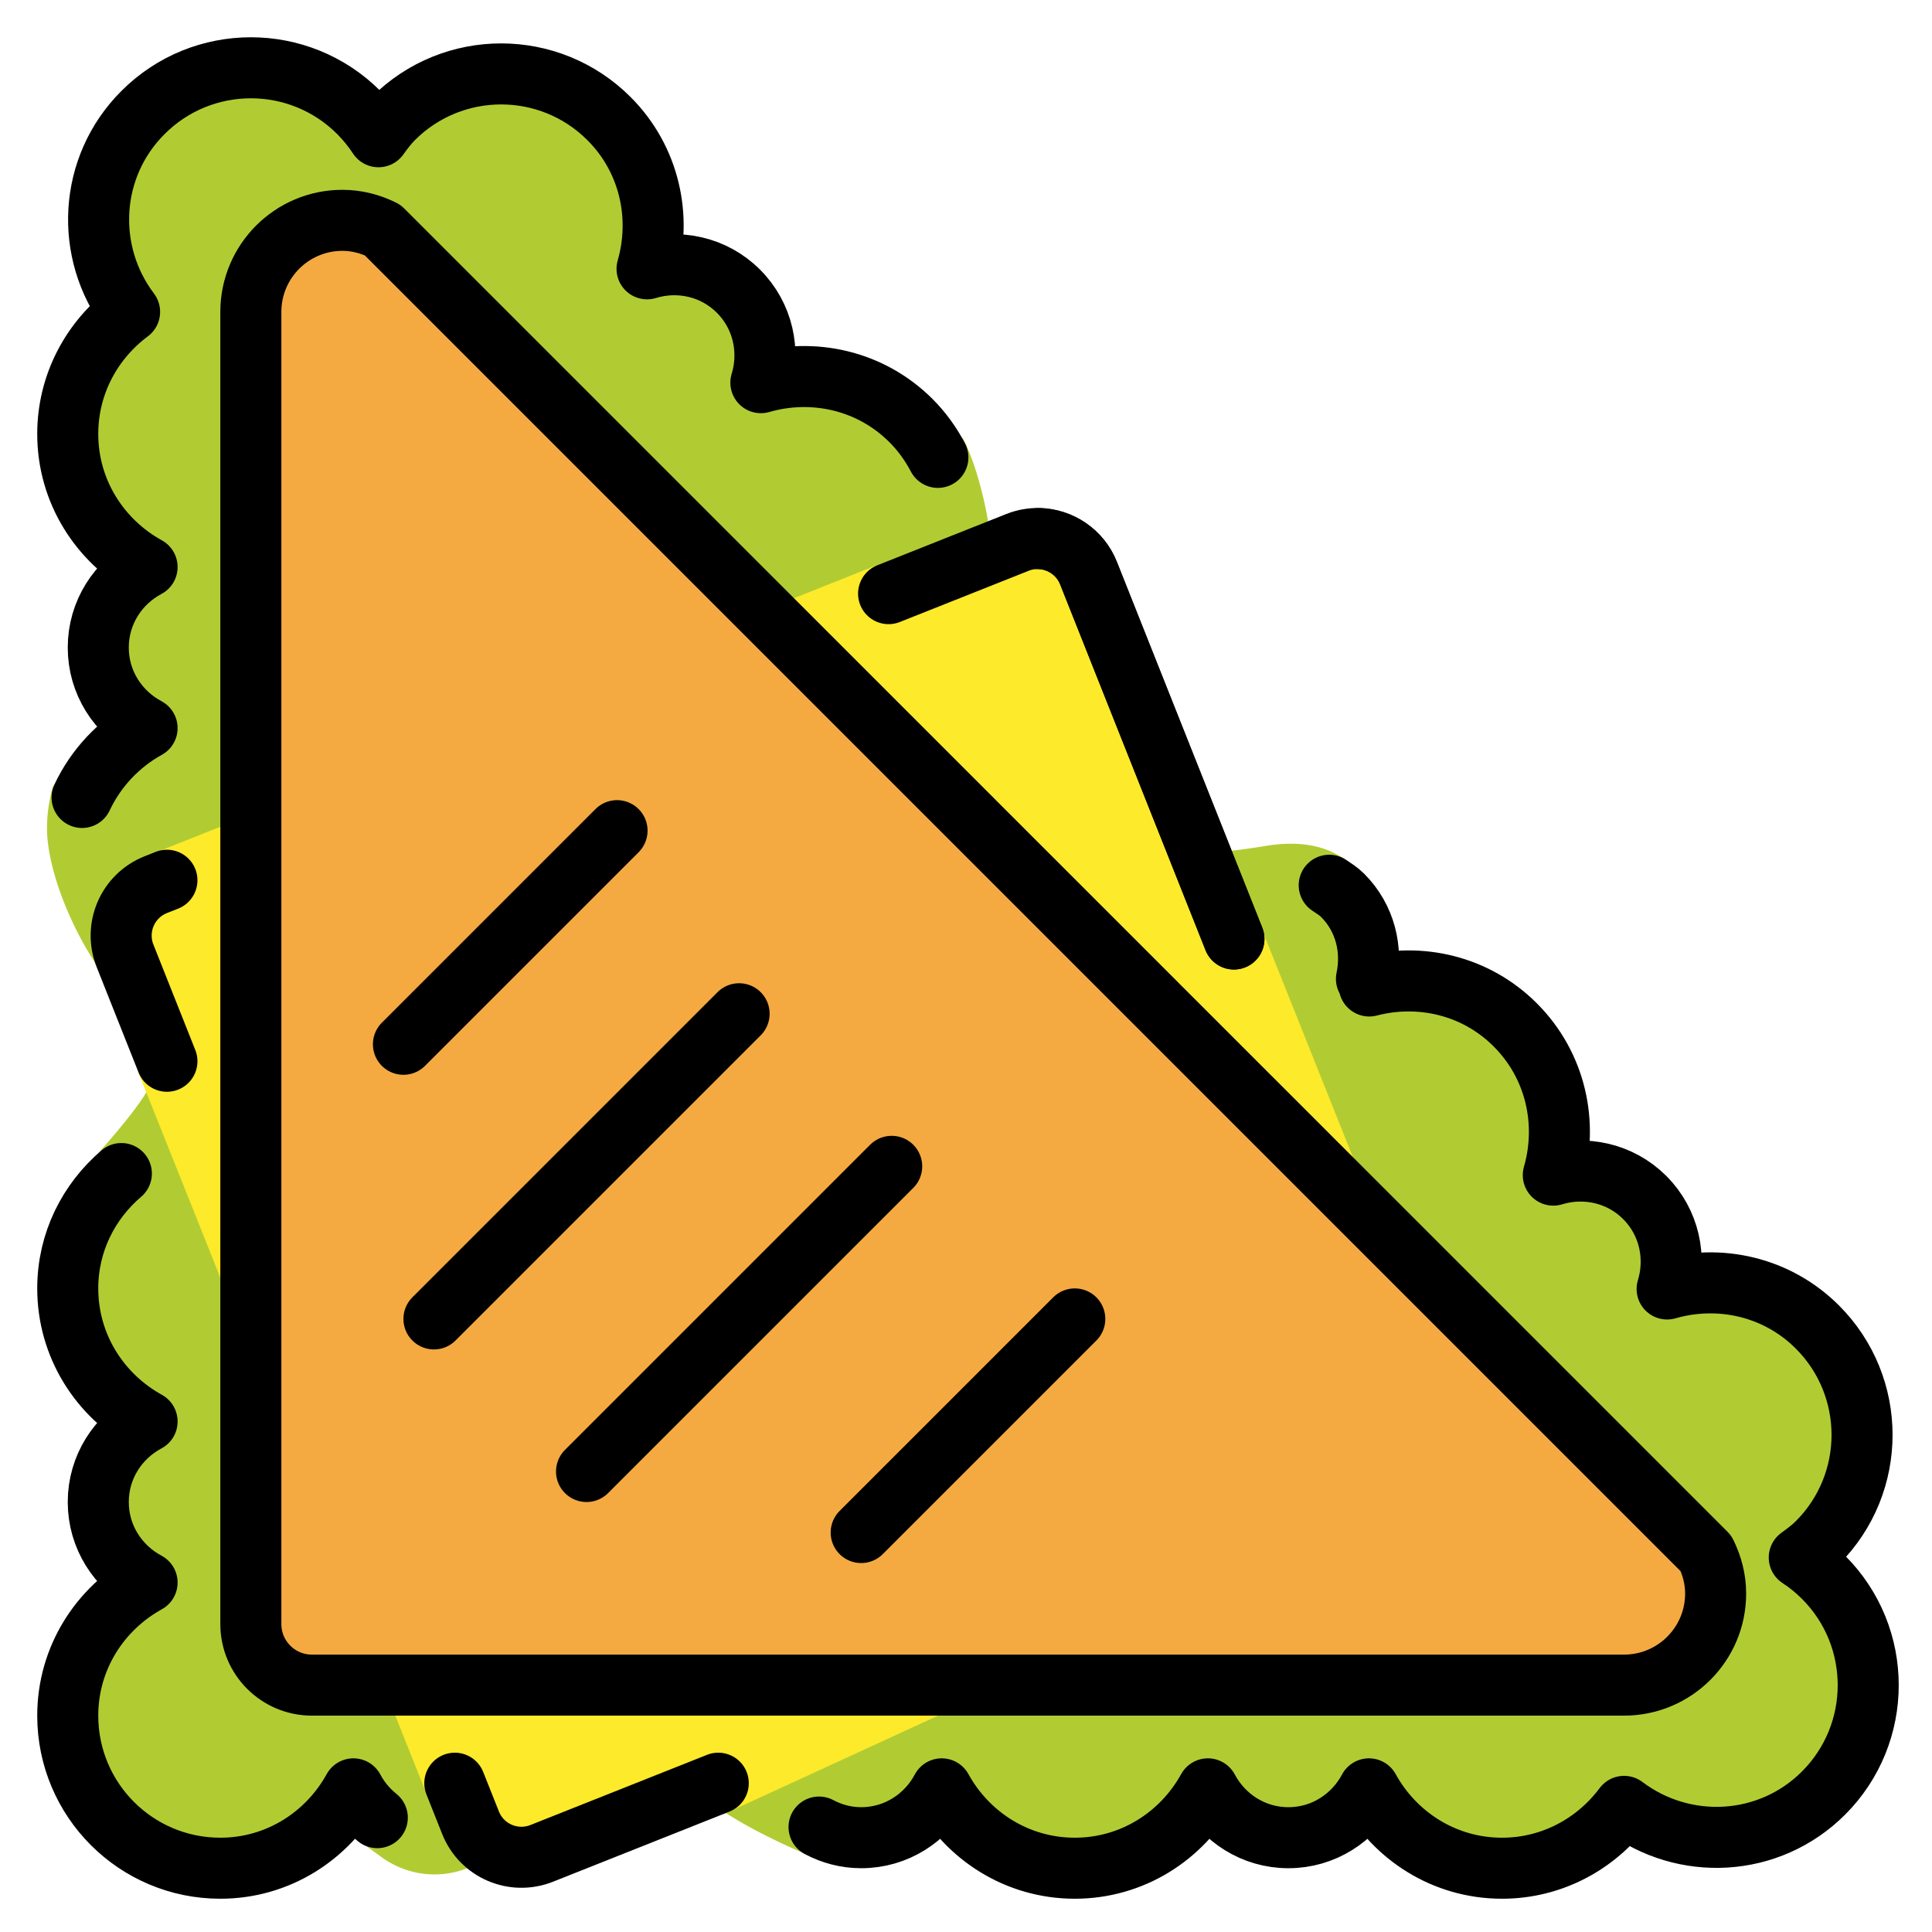 <svg xmlns="http://www.w3.org/2000/svg" role="img" viewBox="3.78 4.78 63.31 63.31"><title>1F96A.svg</title><path fill="#b1cc33" d="M15.391 65l.766.543c.513.407 1.152.66 1.857.66 1.148 0 2.135-.652 2.639-1.601.852 1.543 2.098-.665 5.316-1.853.284.535 1.348 1.555 4.198 2.782l.456-.881c.003.002.388.176.592.231.031.009.062.021.093.028.224.054.454.089.694.089.183 0 .359-.022.533-.054.054-.01.105-.021.158-.034.124-.029.244-.067.362-.112.05-.018.102-.034.151-.056.133-.059.259-.129.381-.207.085-.053.163-.112.242-.173.037-.03.074-.061.11-.092.286-.244.522-.538.7-.873 0 0 0 .001.001.001.3.543.692 1.02 1.165 1.416.054.046.108.092.164.136.133.102.267.2.409.288.159.101.327.189.498.271.12.057.24.107.365.154.198.076.401.14.611.191.087.021.174.039.263.056.287.052.58.089.883.089h.003c.305 0 .599-.037.888-.09.086-.016.17-.034.255-.054.215-.052.424-.116.627-.195.105-.04.209-.08.31-.127.189-.089.372-.186.548-.298.138-.085.266-.18.395-.277.062-.05.123-.101.185-.152.464-.392.851-.861 1.147-1.396.002-.003.004-.007.007-.01.179.336.417.632.705.876.033.029.066.057.102.084.081.063.161.124.248.179.12.076.246.145.378.205.051.021.103.037.156.057.115.044.234.081.356.111.054.013.106.024.161.034.172.031.348.054.529.054h.003c.184 0 .36-.022.534-.054.052-.01.102-.021.153-.033.128-.03.252-.069.373-.116.047-.018.095-.031.14-.051.136-.061.266-.133.39-.212.08-.05.153-.105.228-.163.044-.034.088-.07.131-.107.276-.238.506-.524.681-.849.003-.005.007-.01.009-.015.301.544.694 1.022 1.168 1.417.054.046.106.091.162.135.133.102.266.199.408.288.164.103.336.193.512.277.114.054.23.102.349.146.199.077.405.141.616.191.087.021.173.039.261.056.287.052.58.089.884.089h.003c.307 0 .605-.037.895-.09.062-.012.124-.021.186-.035.261-.059.514-.137.757-.234.09-.036.176-.077.264-.118.167-.079.328-.167.484-.263.159-.097.309-.204.456-.317.091-.071.18-.143.266-.22.231-.204.438-.429.627-.672.021-.026.045-.051.065-.078.239.182.489.335.751.468.011.006.022.012.033.018.249.124.503.225.765.304.033.01.066.02.1.029.243.068.486.119.735.15.064.008.126.013.19.019.225.018.446.028.671.018.097-.005.193-.018.29-.028.194-.021.387-.043.578-.086.132-.029.26-.075.391-.116.156-.049.313-.093.466-.158.169-.071.327-.166.489-.257.109-.062.224-.112.329-.184.264-.177.517-.379.75-.612 1.952-1.953 1.951-5.119-.001-7.071-.247-.247-.514-.461-.794-.645.204-.149.408-.3.593-.484 1.708-1.709 1.921-4.347.64-6.287-.184-.277-.396-.54-.641-.784-.215-.215-.448-.397-.689-.564-.073-.051-.148-.099-.224-.145a4.965 4.965 0 0 0-.571-.3c-.112-.051-.225-.099-.341-.141-.188-.067-.377-.125-.57-.169-.16-.038-.32-.062-.483-.084-.076-.009-.151-.016-.228-.021-.608-.052-1.216.006-1.806.175-.003.001-.007.002-.011.003.155-.509.177-1.046.057-1.562-.005-.02-.013-.038-.018-.059-.055-.213-.135-.418-.236-.617-.026-.052-.052-.103-.081-.153-.127-.215-.271-.422-.456-.607l-.001-.001c-.001-.001-.002-.001-.003-.002-.183-.183-.388-.326-.601-.452-.053-.03-.105-.057-.159-.084-.196-.1-.398-.179-.608-.232-.022-.006-.044-.015-.066-.019-.514-.12-1.048-.098-1.555.056-.001.001-.003.001-.004.001.173-.597.232-1.212.178-1.826-.006-.071-.012-.142-.021-.212-.021-.166-.047-.328-.085-.491-.043-.191-.101-.379-.167-.565-.042-.115-.089-.228-.14-.34-.088-.197-.188-.39-.304-.576-.046-.075-.092-.147-.142-.221-.166-.24-.348-.474-.562-.689-.001 0-.001-.001-.002-.002l-.001-.001c-.215-.215-.449-.398-.69-.564-.068-.048-.138-.093-.208-.137-.198-.122-.401-.231-.61-.321-.137-.06-.274-.108-.415-.156-.14-.047-.279-.092-.422-.125-.171-.042-.342-.073-.517-.097-.026-.003-.054-.005-.08-.008-.664-.079-1.333-.024-1.978.163.234-.769.154-1.607-.243-2.324-.019-.033-.033-.066-.053-.099-.122-.203-.263-.398-.438-.574l-.001-.001c-.074-.074.283-1.02.2-1.079-.792-.644-1.797-.701-2.76-.539-11.113 1.869-9.322-7.601-9.012-8.628.285-.943-.266-3.576-.876-4.729l-.729-.19c-.032-.062-.165.692-.199.632-.069-.117-.136-.234-.216-.348-.162-.236-.34-.465-.551-.676-.217-.217-.453-.4-.696-.567-.068-.048-.138-.092-.208-.136-.193-.119-.392-.224-.597-.313-.092-.041-.183-.082-.276-.117-.204-.076-.412-.138-.624-.186-.155-.036-.31-.06-.468-.081-.083-.01-.166-.017-.249-.024-.604-.051-1.208.009-1.794.177-.003.001-.007.001-.01.002.155-.508.178-1.044.057-1.56-.005-.021-.014-.042-.019-.065-.054-.209-.132-.411-.232-.607-.027-.055-.054-.108-.085-.162-.124-.209-.266-.41-.445-.591-.003-.004-.005-.009-.009-.013-.005-.005-.011-.007-.015-.012-.18-.177-.379-.318-.587-.44-.055-.033-.111-.06-.168-.089-.191-.097-.389-.174-.592-.227-.028-.007-.054-.018-.082-.024-.51-.118-1.04-.096-1.543.056-.004.001-.008.001-.012.002.49-1.692.09-3.588-1.244-4.922-1.953-1.953-5.119-1.953-7.07 0-.185.185-.335.388-.485.593-.185-.281-.399-.547-.645-.794C14.562 7.488 13.283 7 12.003 7c-1.279 0-2.559.488-3.534 1.465-.234.234-.437.487-.613.751-.067.101-.115.209-.175.312-.095.167-.192.333-.268.509-.061.144-.103.293-.149.442-.044.139-.093.275-.124.416-.041.183-.062.366-.083.552-.011.106-.026.212-.03.319-.011.215-.001.429.017.644.007.073.012.145.021.218.03.24.08.476.145.711.012.042.024.083.037.125.077.254.175.5.294.741.01.019.021.039.031.059.129.254.278.497.454.73.001.002.002.005.004.007-.276.206-.527.44-.756.697-.071.08-.138.164-.204.249-.12.153-.231.31-.333.478-.093.151-.178.307-.254.468-.043.091-.085.179-.122.272a4.998 4.998 0 0 0-.233.752c-.014.062-.024.127-.035.19-.053.29-.09.587-.09.894 0 .304.037.598.089.886.017.089.035.175.056.261.051.21.114.414.19.613.047.124.099.245.154.365.082.17.17.337.27.496.09.144.189.279.292.413.042.054.085.105.129.157.398.475.876.869 1.421 1.17-.337.18-.634.418-.879.707-.027.032-.054.064-.079.098-.064.081-.127.163-.182.252-.076.12-.145.245-.204.376-.022.051-.038.105-.059.158-.044.115-.081.233-.11.355-.013.053-.024.106-.034.16-.032.173-.054.35-.054.532s.021.359.054.532c.01.054.021.107.034.16.029.122.067.24.11.355.021.053.036.107.059.158.059.131.128.256.204.376.055.089.117.171.182.252.025.033.052.065.079.098.245.289.542.527.879.707-1.094.604-1.731 1.076-2.134 2.273-.021.062-.935-.429-.953-.365-.128.438-.196.9-.196 1.381C5.319 33.815 6.957 37.148 8.5 38c-.68.361.507.791.234 2.219-.107.564-1.828 2.453-1.828 2.453s1.471.098 1.362.169c-.621.407-1.146.945-1.532 1.584-.098.157-.185.32-.265.487-.048.104-.091.209-.131.316-.09.231-.167.467-.222.713-.011.05-.017.101-.025.151-.056.294-.092.596-.092.907 0 .305.037.599.09.887.016.088.034.173.055.259.051.212.114.417.191.617.045.119.094.235.147.351.084.176.174.347.276.51.089.143.188.276.29.41.042.055.087.107.132.16.397.474.875.867 1.419 1.168-.337.18-.634.418-.879.707-.027.032-.054.064-.079.098-.064.081-.127.163-.182.252-.076.12-.145.245-.204.376-.022.051-.038.105-.059.158-.044.115-.081.233-.11.355-.013.053-.024.106-.034.16-.032.173-.054.35-.054.532s.021.359.054.532c.01.054.021.107.034.16.029.122.067.24.11.355.021.053.036.107.059.158.059.131.128.256.204.376.055.089.117.171.182.252.025.033.052.065.079.098.245.289.542.527.88.707-.545.3-1.022.693-1.418 1.167-.046.054-.092.107-.135.163-.102.133-.2.266-.288.408-.102.162-.192.332-.275.507-.055.116-.103.233-.149.354-.077.199-.141.404-.191.616-.021.086-.039.171-.055.259-.053.289-.09.582-.09.887 0 .346.035.683.102 1.008C6.57 64.286 8.586 66 11.002 66c.305 0 .599-.037.887-.09.088-.016.173-.034.258-.055.214-.051.421-.115.622-.192.111-.043.221-.087.328-.137.184-.087.361-.181.531-.288.14-.087.271-.183.4-.282.06-.047.117-.096.175-.146.469-.394 1.188.19 1.188.19"/><path fill="#fcea2b" d="M21.548 65.272c-.942.375-2.008-.082-2.383-1.024l-.481-1.034-.902.411-9.5-23.781.969-.287-1.313-3.41c-.376-.943.081-2.01 1.022-2.387L8.794 32.75l23.686-9.437.418.92 4.166-1.7c.942-.374 2.007.083 2.385 1.025l4.766 11.991.952-.226 5.629 14.091c.376.941-.204 4.254-1.145 4.631L27.688 64.141l-.371-.927-5.769 2.058z"/><path fill="#f4aa41" d="M59.683 55.683l-1.365-1.365-40.634-40.634-1.367-1.367C15.918 12.12 15.475 12 15 12c-1.656 0-3 1.344-3 3v43c0 1.105.896 2 2 2h43c1.656 0 3-1.344 3-3 0-.475-.12-.918-.317-1.317z"/><g fill="none" stroke="#000" stroke-linecap="round" stroke-linejoin="round" stroke-miterlimit="10" stroke-width="2"><path d="M59.683 55.683l-1.365-1.365-40.634-40.634-1.367-1.367C15.918 12.12 15.475 12 15 12c-1.656 0-3 1.344-3 3v43c0 1.105.896 2 2 2h43c1.656 0 3-1.344 3-3 0-.475-.12-.918-.317-1.317zM23 53l10-10m-15 5l10-10m-11 1l7-7m8 23l7-7"/><path d="M34.514 19.768c-.227-.432-.516-.839-.879-1.203-1.334-1.334-3.228-1.734-4.922-1.245.314-1.026.078-2.184-.734-2.997s-1.971-1.048-2.996-.734c.488-1.692.088-3.588-1.246-4.922-1.953-1.953-5.117-1.953-7.07 0-.184.185-.336.389-.484.594-.185-.281-.4-.548-.646-.795-1.953-1.953-5.119-1.953-7.07 0C6.678 10.252 6.545 13.041 8.027 15 6.803 15.911 6 17.356 6 19c0 1.887 1.057 3.51 2.6 4.361C7.652 23.865 7 24.852 7 26s.652 2.135 1.6 2.639c-.93.514-1.678 1.31-2.131 2.273m42.088 5.945c.203-.958-.035-1.991-.779-2.736-.135-.135-.289-.23-.441-.332m-39.58 9.447C6.688 44.148 6 45.484 6 47c0 1.888 1.057 3.51 2.6 4.361C7.652 51.865 7 52.852 7 54s.652 2.135 1.6 2.639C7.057 57.49 6 59.113 6 61c0 2.762 2.238 5 5 5 1.887 0 3.51-1.058 4.361-2.601.193.366.463.686.783.944m14.475.308C31.031 64.87 31.498 65 32 65c1.148 0 2.135-.652 2.639-1.601C35.488 64.942 37.113 66 39 66c1.887 0 3.51-1.058 4.361-2.601C43.865 64.348 44.852 65 46 65s2.135-.652 2.639-1.601C49.49 64.942 51.111 66 53 66c1.643 0 3.088-.804 4-2.027 1.959 1.481 4.75 1.35 6.537-.437 1.951-1.953 1.951-5.119-.002-7.071-.246-.247-.514-.462-.795-.646.205-.149.41-.3.594-.484 1.953-1.953 1.951-5.119 0-7.07-1.336-1.335-3.231-1.734-4.924-1.246.314-1.026.078-2.186-.734-2.998-.811-.81-1.971-1.047-2.996-.733.488-1.693.09-3.588-1.246-4.923-1.299-1.3-3.129-1.706-4.785-1.275m-9.2-13.53l4.766 11.991h0l-4.766-11.992c-.275-.689-.93-1.115-1.629-1.13.699.016 1.354.441 1.629 1.131z"/><path d="M32.898 24.233l4.221-1.678c.23-.092.469-.133.701-.128.699.016 1.354.441 1.629 1.131l4.766 11.991M18.684 63.214l.516 1.297c.365.92 1.407 1.367 2.328 1.004l5.789-2.301M9.25 33.625l-.369.146c-.92.367-1.369 1.408-1.004 2.33l1.373 3.455"/></g></svg>